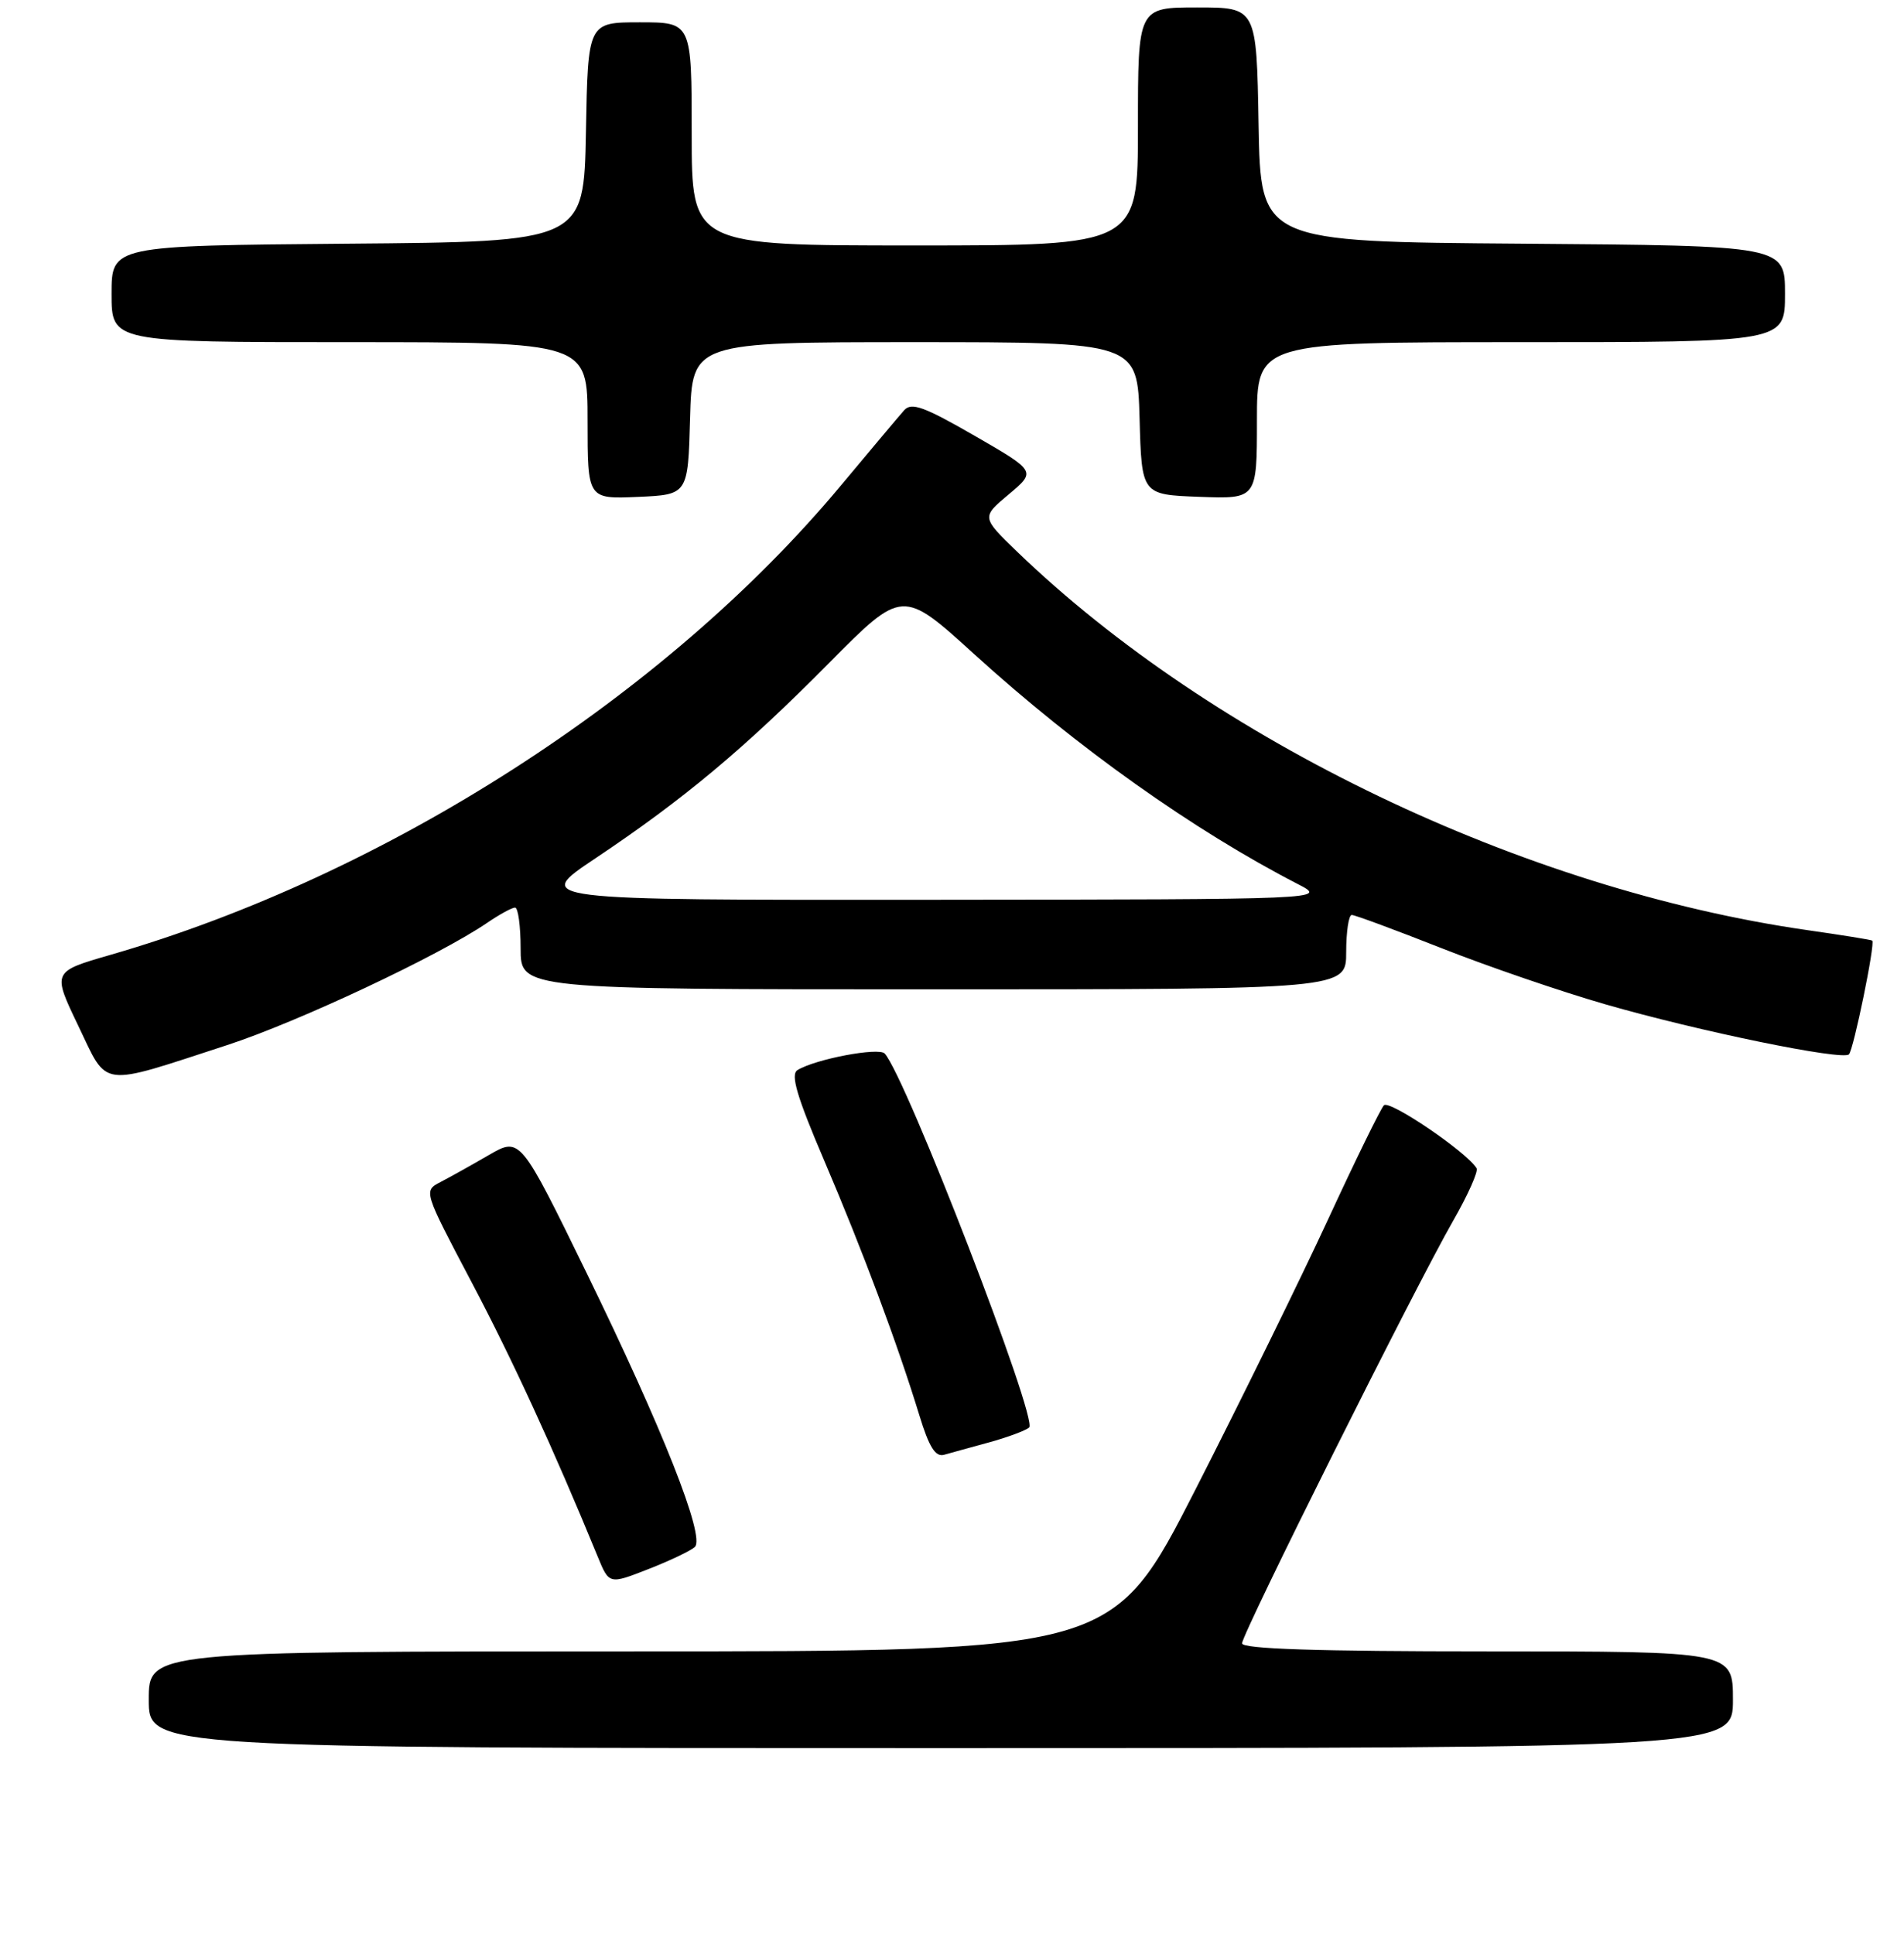 <?xml version="1.0" encoding="UTF-8" standalone="no"?>
<!DOCTYPE svg PUBLIC "-//W3C//DTD SVG 1.1//EN" "http://www.w3.org/Graphics/SVG/1.1/DTD/svg11.dtd" >
<svg xmlns="http://www.w3.org/2000/svg" xmlns:xlink="http://www.w3.org/1999/xlink" version="1.1" viewBox="0 0 256 260">
 <g >
 <path fill="currentColor"
d=" M 233.00 228.50 C 233.00 222.00 233.00 222.00 200.00 222.00 C 177.07 222.00 167.00 221.67 167.00 220.92 C 167.00 219.61 190.26 173.05 195.36 164.15 C 197.36 160.66 198.79 157.47 198.53 157.05 C 197.17 154.84 186.80 147.81 186.07 148.59 C 185.61 149.09 182.21 156.03 178.53 164.00 C 174.84 171.97 166.83 188.29 160.73 200.25 C 149.63 222.00 149.63 222.00 84.82 222.00 C 20.00 222.00 20.00 222.00 20.00 228.50 C 20.00 235.00 20.00 235.00 126.50 235.00 C 233.00 235.00 233.00 235.00 233.00 228.50 Z  M 93.43 207.95 C 94.83 206.58 89.07 192.02 78.89 171.17 C 69.94 152.84 69.94 152.84 65.72 155.28 C 63.40 156.63 60.47 158.26 59.22 158.91 C 56.94 160.10 56.94 160.10 63.37 172.30 C 68.93 182.83 74.44 194.83 80.36 209.25 C 81.90 213.01 81.90 213.01 87.20 210.93 C 90.12 209.79 92.92 208.45 93.43 207.95 Z  M 133.00 193.90 C 135.47 193.22 137.89 192.32 138.37 191.91 C 139.61 190.84 121.82 144.80 118.95 141.63 C 118.16 140.76 109.61 142.38 107.22 143.86 C 106.26 144.45 107.15 147.44 110.84 156.07 C 115.97 168.08 120.65 180.60 123.61 190.26 C 124.92 194.55 125.77 195.90 126.94 195.57 C 127.80 195.33 130.53 194.57 133.00 193.90 Z  M 30.56 140.49 C 40.11 137.37 59.02 128.48 65.50 124.06 C 67.15 122.93 68.84 122.01 69.25 122.01 C 69.66 122.00 70.00 124.47 70.00 127.50 C 70.00 133.00 70.00 133.00 125.50 133.00 C 181.00 133.00 181.00 133.00 181.00 128.00 C 181.00 125.25 181.34 123.00 181.75 123.00 C 182.16 123.00 187.60 125.01 193.83 127.47 C 200.06 129.93 209.96 133.32 215.83 135.01 C 228.46 138.65 247.73 142.60 248.60 141.74 C 249.22 141.11 252.16 126.79 251.73 126.45 C 251.61 126.34 247.68 125.71 243.00 125.04 C 204.83 119.56 163.12 99.58 136.73 74.14 C 131.96 69.53 131.96 69.53 135.64 66.45 C 139.32 63.36 139.32 63.36 131.04 58.58 C 124.23 54.66 122.55 54.05 121.57 55.15 C 120.91 55.89 117.08 60.45 113.05 65.28 C 89.53 93.49 51.87 117.68 14.83 128.37 C 7.03 130.62 7.03 130.62 10.52 137.89 C 14.57 146.34 13.15 146.16 30.56 140.49 Z  M 92.78 56.25 C 93.07 46.00 93.07 46.00 123.00 46.00 C 152.93 46.00 152.93 46.00 153.22 56.25 C 153.50 66.50 153.50 66.50 161.25 66.79 C 169.00 67.08 169.00 67.08 169.00 56.54 C 169.00 46.00 169.00 46.00 204.50 46.00 C 240.00 46.00 240.00 46.00 240.00 39.51 C 240.00 33.03 240.00 33.03 204.75 32.76 C 169.50 32.50 169.50 32.50 169.22 16.75 C 168.95 1.00 168.95 1.00 160.97 1.00 C 153.00 1.00 153.00 1.00 153.00 17.00 C 153.00 33.00 153.00 33.00 123.00 33.00 C 93.00 33.00 93.00 33.00 93.00 18.00 C 93.00 3.00 93.00 3.00 86.03 3.00 C 79.05 3.00 79.05 3.00 78.78 17.75 C 78.50 32.50 78.50 32.50 46.75 32.76 C 15.00 33.03 15.00 33.03 15.00 39.51 C 15.00 46.00 15.00 46.00 47.00 46.00 C 79.00 46.00 79.00 46.00 79.00 56.55 C 79.00 67.09 79.00 67.09 85.75 66.80 C 92.50 66.50 92.50 66.50 92.78 56.25 Z  M 80.08 115.37 C 91.95 107.43 100.04 100.67 111.44 89.16 C 121.34 79.17 121.34 79.17 131.02 87.97 C 144.80 100.49 160.50 111.64 174.50 118.85 C 178.50 120.91 178.50 120.91 125.08 120.96 C 71.65 121.00 71.65 121.00 80.08 115.37 Z "/>
</g>
</svg>